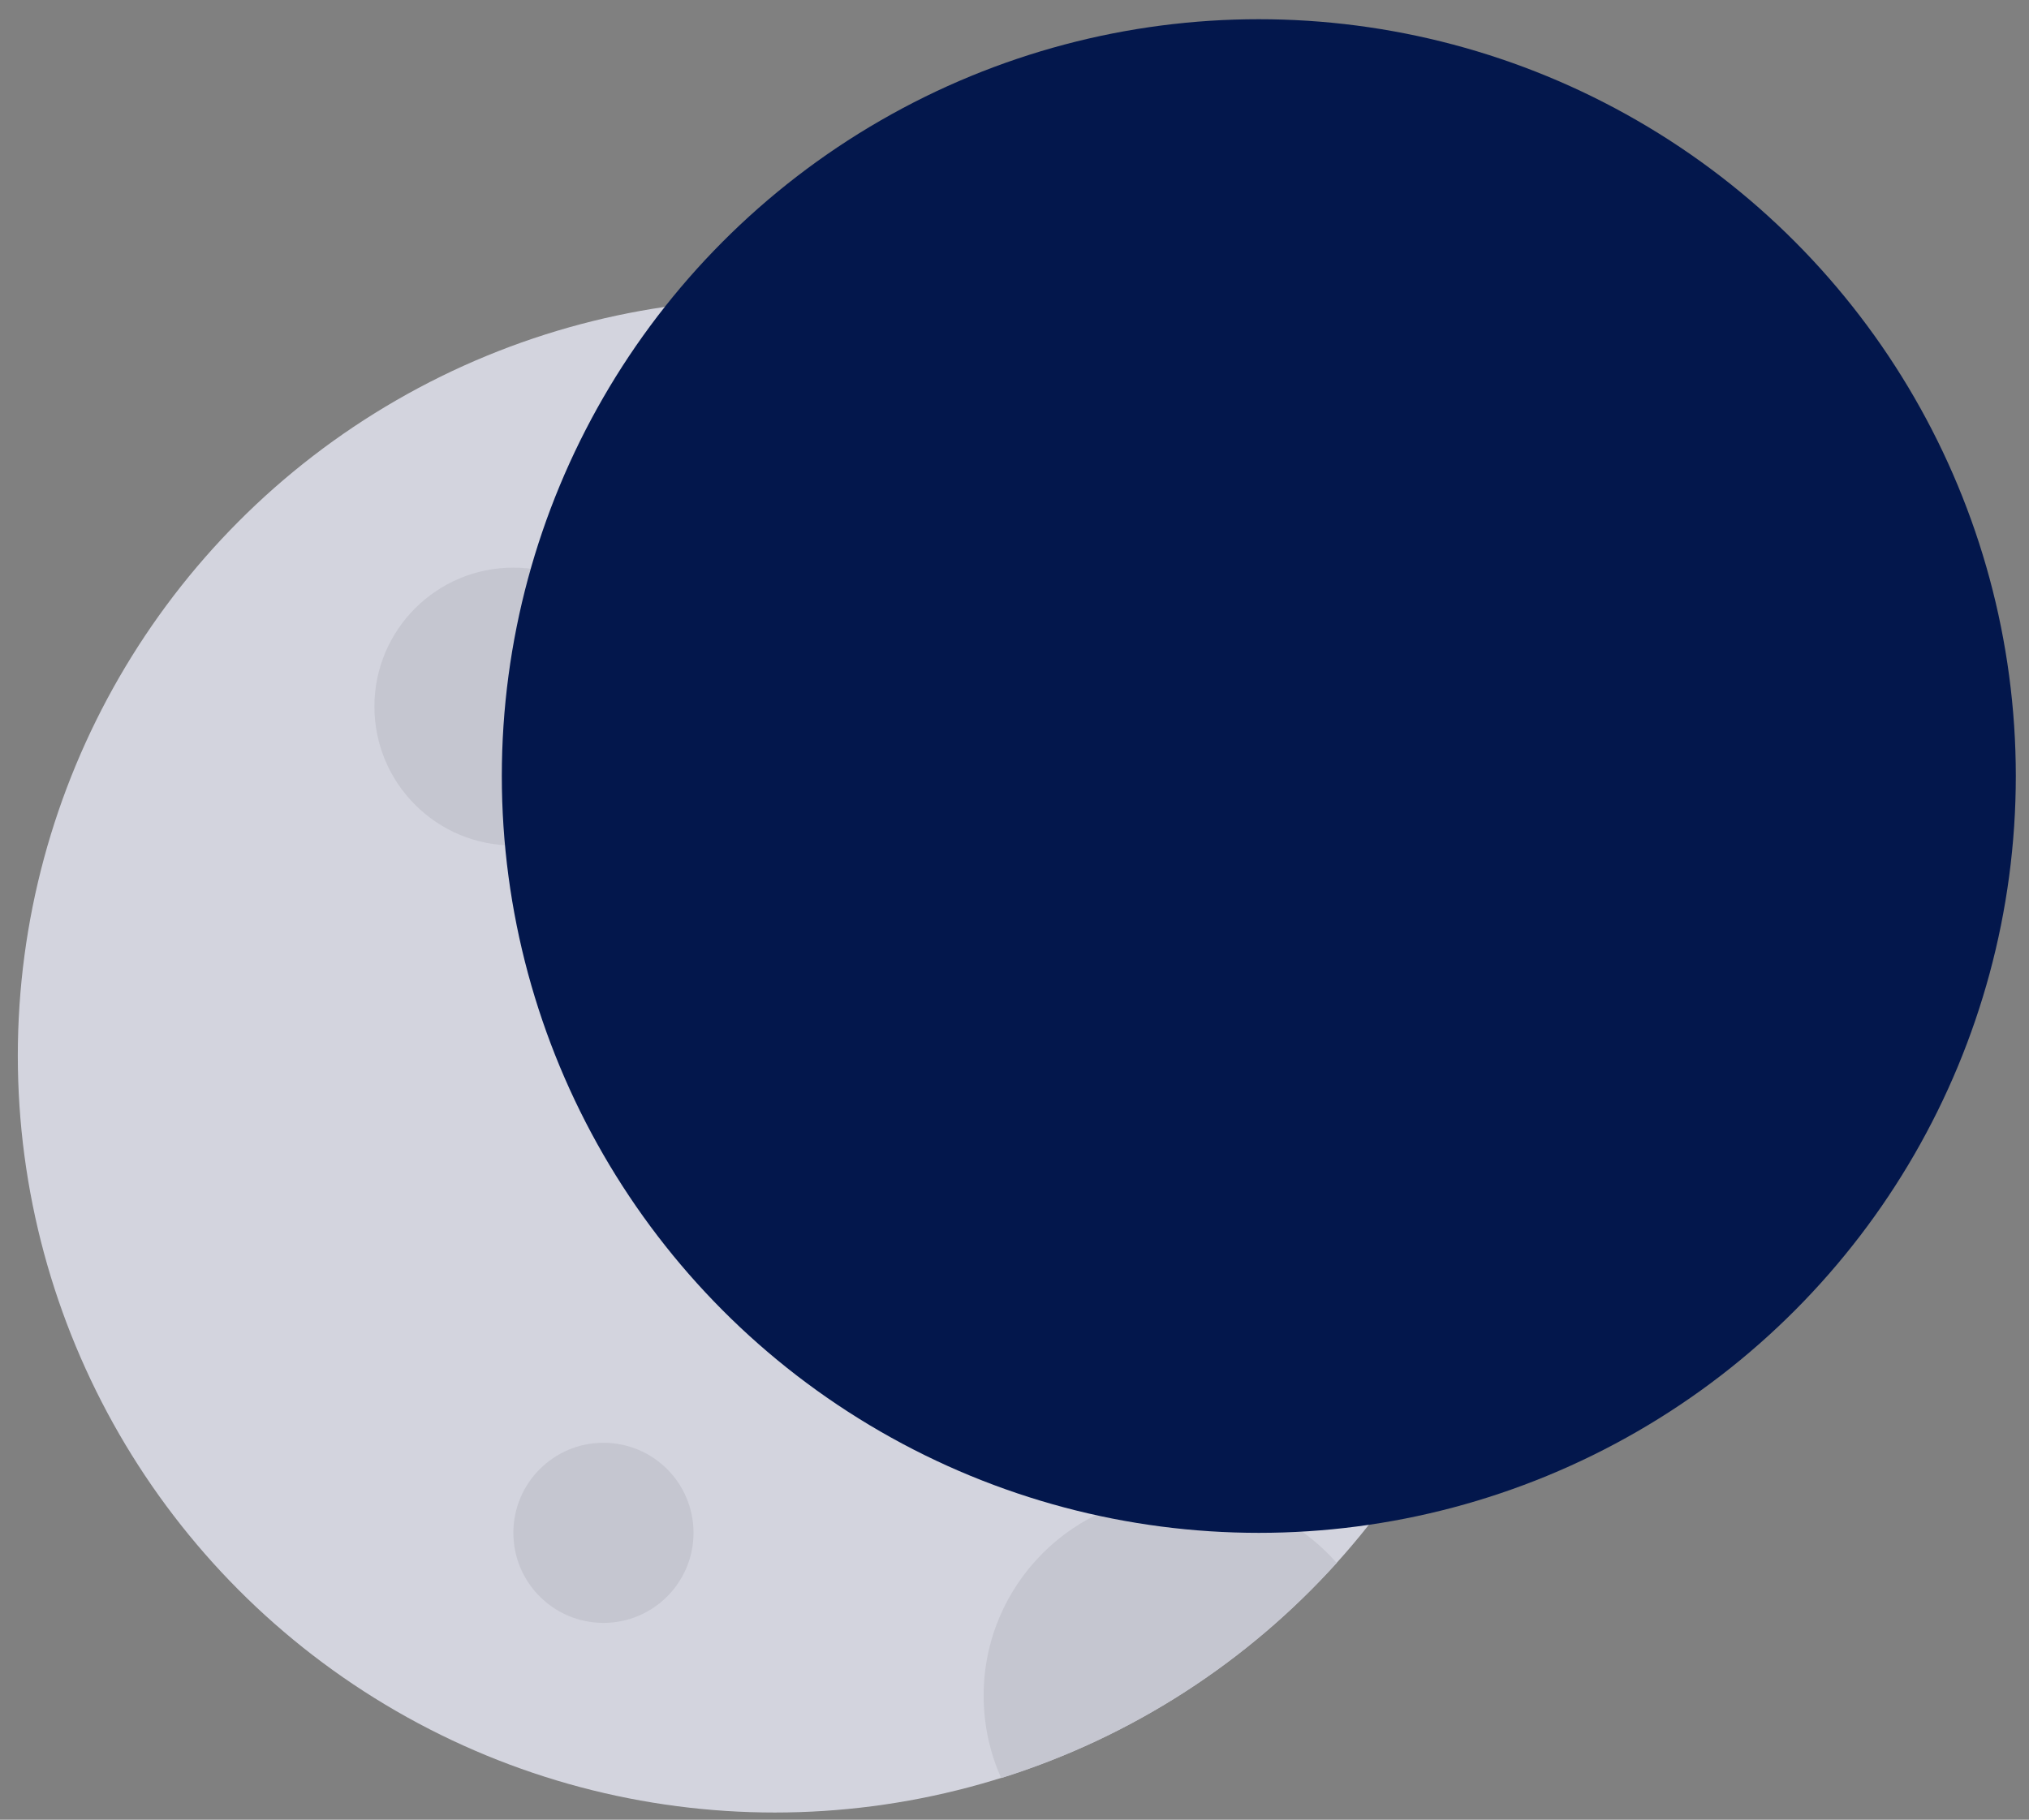 <svg width="68" height="61" viewBox="0 0 68 61" fill="none" xmlns="http://www.w3.org/2000/svg">
<rect x="0" y="0" width="68" height="61" fill="#808080" stroke="none"/>
<circle cx="25.967" cy="35.389" r="25.37" fill="#D3D4DE"/>
<circle cx="17.205" cy="23.685" r="4.657" fill="#C5C6D0"/>
<circle cx="36.435" cy="35.175" r="6.752" fill="#F1F1F3"/>
<path fill-rule="evenodd" clip-rule="evenodd" d="M44.797 52.392C41.797 55.712 37.931 58.235 33.555 59.605C33.176 58.761 32.966 57.826 32.966 56.842C32.966 53.113 35.989 50.09 39.718 50.09C41.743 50.09 43.559 50.98 44.797 52.392Z" fill="#C5C6D0"/>
<circle cx="20.224" cy="51.383" r="3.019" fill="#C5C6D0"/>
<circle cx="42.188" cy="26.014" r="25.37" fill="#03174C"/>
</svg>
